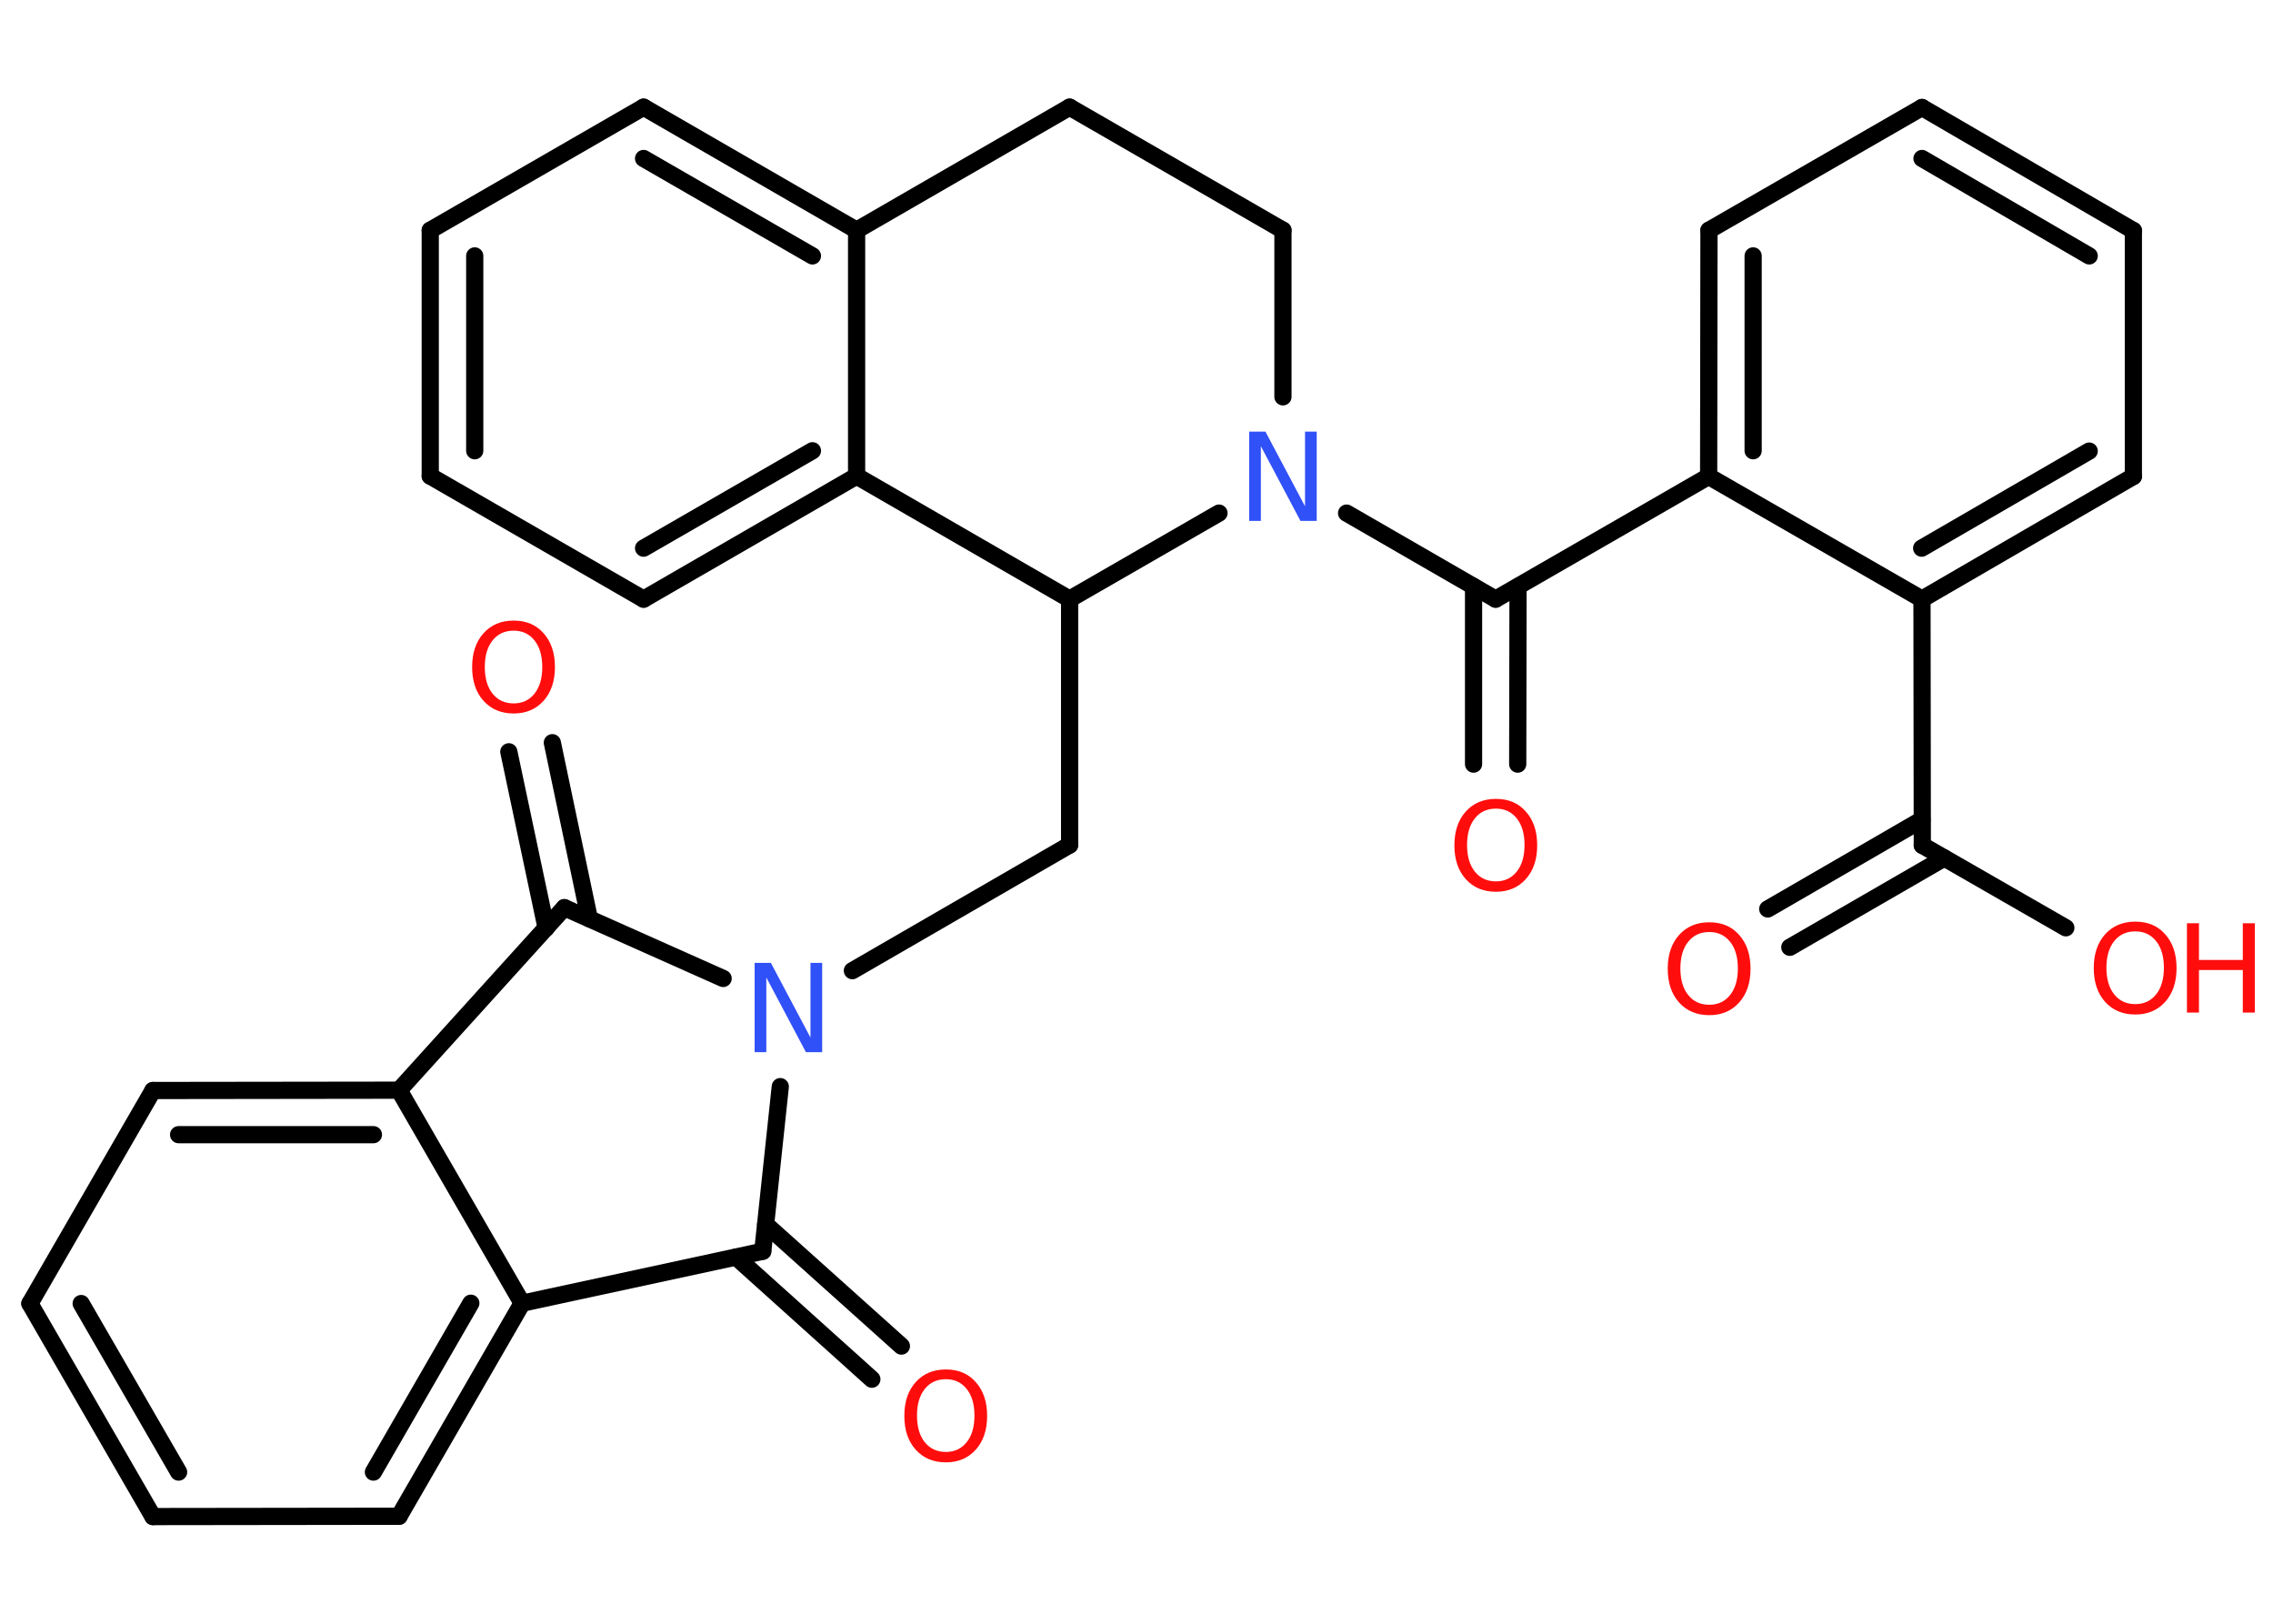 <?xml version='1.0' encoding='UTF-8'?>
<!DOCTYPE svg PUBLIC "-//W3C//DTD SVG 1.1//EN" "http://www.w3.org/Graphics/SVG/1.1/DTD/svg11.dtd">
<svg version='1.2' xmlns='http://www.w3.org/2000/svg' xmlns:xlink='http://www.w3.org/1999/xlink' width='70.0mm' height='50.0mm' viewBox='0 0 70.0 50.0'>
  <desc>Generated by the Chemistry Development Kit (http://github.com/cdk)</desc>
  <g stroke-linecap='round' stroke-linejoin='round' stroke='#000000' stroke-width='.53' fill='#FF0D0D'>
    <rect x='.0' y='.0' width='70.0' height='50.0' fill='#FFFFFF' stroke='none'/>
    <g id='mol1' class='mol'>
      <g id='mol1bnd1' class='bond'>
        <line x1='54.44' y1='27.99' x2='59.19' y2='25.24'/>
        <line x1='55.12' y1='29.17' x2='59.88' y2='26.42'/>
      </g>
      <line id='mol1bnd2' class='bond' x1='59.2' y1='26.03' x2='63.62' y2='28.57'/>
      <line id='mol1bnd3' class='bond' x1='59.2' y1='26.03' x2='59.19' y2='18.45'/>
      <g id='mol1bnd4' class='bond'>
        <line x1='59.19' y1='18.45' x2='65.7' y2='14.67'/>
        <line x1='59.18' y1='16.88' x2='64.34' y2='13.89'/>
      </g>
      <line id='mol1bnd5' class='bond' x1='65.7' y1='14.67' x2='65.7' y2='7.1'/>
      <g id='mol1bnd6' class='bond'>
        <line x1='65.7' y1='7.1' x2='59.19' y2='3.31'/>
        <line x1='64.34' y1='7.88' x2='59.19' y2='4.88'/>
      </g>
      <line id='mol1bnd7' class='bond' x1='59.19' y1='3.31' x2='52.63' y2='7.09'/>
      <g id='mol1bnd8' class='bond'>
        <line x1='52.63' y1='7.09' x2='52.62' y2='14.67'/>
        <line x1='53.99' y1='7.88' x2='53.99' y2='13.88'/>
      </g>
      <line id='mol1bnd9' class='bond' x1='59.19' y1='18.45' x2='52.62' y2='14.67'/>
      <line id='mol1bnd10' class='bond' x1='52.62' y1='14.67' x2='46.06' y2='18.45'/>
      <g id='mol1bnd11' class='bond'>
        <line x1='46.75' y1='18.06' x2='46.74' y2='23.53'/>
        <line x1='45.38' y1='18.06' x2='45.38' y2='23.53'/>
      </g>
      <line id='mol1bnd12' class='bond' x1='46.06' y1='18.45' x2='41.47' y2='15.8'/>
      <line id='mol1bnd13' class='bond' x1='39.51' y1='12.22' x2='39.51' y2='7.09'/>
      <line id='mol1bnd14' class='bond' x1='39.51' y1='7.09' x2='32.94' y2='3.3'/>
      <line id='mol1bnd15' class='bond' x1='32.94' y1='3.3' x2='26.38' y2='7.09'/>
      <g id='mol1bnd16' class='bond'>
        <line x1='26.38' y1='7.09' x2='19.82' y2='3.3'/>
        <line x1='25.02' y1='7.88' x2='19.82' y2='4.88'/>
      </g>
      <line id='mol1bnd17' class='bond' x1='19.82' y1='3.3' x2='13.25' y2='7.09'/>
      <g id='mol1bnd18' class='bond'>
        <line x1='13.25' y1='7.09' x2='13.25' y2='14.66'/>
        <line x1='14.62' y1='7.88' x2='14.62' y2='13.88'/>
      </g>
      <line id='mol1bnd19' class='bond' x1='13.25' y1='14.66' x2='19.82' y2='18.45'/>
      <g id='mol1bnd20' class='bond'>
        <line x1='19.82' y1='18.45' x2='26.38' y2='14.66'/>
        <line x1='19.82' y1='16.88' x2='25.02' y2='13.88'/>
      </g>
      <line id='mol1bnd21' class='bond' x1='26.38' y1='7.09' x2='26.38' y2='14.66'/>
      <line id='mol1bnd22' class='bond' x1='26.38' y1='14.66' x2='32.94' y2='18.45'/>
      <line id='mol1bnd23' class='bond' x1='37.54' y1='15.8' x2='32.94' y2='18.45'/>
      <line id='mol1bnd24' class='bond' x1='32.94' y1='18.45' x2='32.94' y2='26.02'/>
      <line id='mol1bnd25' class='bond' x1='32.94' y1='26.02' x2='26.25' y2='29.89'/>
      <line id='mol1bnd26' class='bond' x1='22.27' y1='30.13' x2='17.38' y2='27.95'/>
      <g id='mol1bnd27' class='bond'>
        <line x1='16.82' y1='28.58' x2='15.67' y2='23.15'/>
        <line x1='18.15' y1='28.29' x2='17.01' y2='22.87'/>
      </g>
      <line id='mol1bnd28' class='bond' x1='17.38' y1='27.95' x2='12.29' y2='33.57'/>
      <g id='mol1bnd29' class='bond'>
        <line x1='12.29' y1='33.57' x2='4.71' y2='33.58'/>
        <line x1='11.5' y1='34.94' x2='5.5' y2='34.94'/>
      </g>
      <line id='mol1bnd30' class='bond' x1='4.71' y1='33.58' x2='.92' y2='40.14'/>
      <g id='mol1bnd31' class='bond'>
        <line x1='.92' y1='40.14' x2='4.71' y2='46.7'/>
        <line x1='2.5' y1='40.14' x2='5.5' y2='45.33'/>
      </g>
      <line id='mol1bnd32' class='bond' x1='4.71' y1='46.7' x2='12.29' y2='46.69'/>
      <g id='mol1bnd33' class='bond'>
        <line x1='12.29' y1='46.69' x2='16.08' y2='40.13'/>
        <line x1='11.5' y1='45.33' x2='14.5' y2='40.13'/>
      </g>
      <line id='mol1bnd34' class='bond' x1='12.29' y1='33.57' x2='16.08' y2='40.13'/>
      <line id='mol1bnd35' class='bond' x1='16.08' y1='40.13' x2='23.49' y2='38.53'/>
      <line id='mol1bnd36' class='bond' x1='24.03' y1='33.46' x2='23.49' y2='38.53'/>
      <g id='mol1bnd37' class='bond'>
        <line x1='23.58' y1='37.7' x2='27.76' y2='41.45'/>
        <line x1='22.67' y1='38.71' x2='26.85' y2='42.47'/>
      </g>
      <path id='mol1atm1' class='atom' d='M52.64 28.7q-.41 .0 -.65 .3q-.24 .3 -.24 .82q.0 .52 .24 .82q.24 .3 .65 .3q.4 .0 .64 -.3q.24 -.3 .24 -.82q.0 -.52 -.24 -.82q-.24 -.3 -.64 -.3zM52.64 28.4q.58 .0 .92 .39q.35 .39 .35 1.04q.0 .65 -.35 1.04q-.35 .39 -.92 .39q-.58 .0 -.93 -.39q-.35 -.39 -.35 -1.04q.0 -.65 .35 -1.04q.35 -.39 .93 -.39z' stroke='none'/>
      <g id='mol1atm3' class='atom'>
        <path d='M65.76 28.68q-.41 .0 -.65 .3q-.24 .3 -.24 .82q.0 .52 .24 .82q.24 .3 .65 .3q.4 .0 .64 -.3q.24 -.3 .24 -.82q.0 -.52 -.24 -.82q-.24 -.3 -.64 -.3zM65.76 28.38q.58 .0 .92 .39q.35 .39 .35 1.04q.0 .65 -.35 1.04q-.35 .39 -.92 .39q-.58 .0 -.93 -.39q-.35 -.39 -.35 -1.04q.0 -.65 .35 -1.04q.35 -.39 .93 -.39z' stroke='none'/>
        <path d='M67.35 28.43h.37v1.13h1.35v-1.13h.37v2.75h-.37v-1.31h-1.35v1.31h-.37v-2.75z' stroke='none'/>
      </g>
      <path id='mol1atm11' class='atom' d='M46.07 24.9q-.41 .0 -.65 .3q-.24 .3 -.24 .82q.0 .52 .24 .82q.24 .3 .65 .3q.4 .0 .64 -.3q.24 -.3 .24 -.82q.0 -.52 -.24 -.82q-.24 -.3 -.64 -.3zM46.07 24.6q.58 .0 .92 .39q.35 .39 .35 1.04q.0 .65 -.35 1.04q-.35 .39 -.92 .39q-.58 .0 -.93 -.39q-.35 -.39 -.35 -1.04q.0 -.65 .35 -1.04q.35 -.39 .93 -.39z' stroke='none'/>
      <path id='mol1atm12' class='atom' d='M38.47 13.29h.5l1.22 2.3v-2.3h.36v2.75h-.5l-1.22 -2.3v2.3h-.36v-2.75z' stroke='none' fill='#3050F8'/>
      <path id='mol1atm23' class='atom' d='M23.24 29.65h.5l1.22 2.3v-2.3h.36v2.75h-.5l-1.22 -2.3v2.3h-.36v-2.75z' stroke='none' fill='#3050F8'/>
      <path id='mol1atm25' class='atom' d='M15.82 19.42q-.41 .0 -.65 .3q-.24 .3 -.24 .82q.0 .52 .24 .82q.24 .3 .65 .3q.4 .0 .64 -.3q.24 -.3 .24 -.82q.0 -.52 -.24 -.82q-.24 -.3 -.64 -.3zM15.82 19.11q.58 .0 .92 .39q.35 .39 .35 1.04q.0 .65 -.35 1.04q-.35 .39 -.92 .39q-.58 .0 -.93 -.39q-.35 -.39 -.35 -1.04q.0 -.65 .35 -1.04q.35 -.39 .93 -.39z' stroke='none'/>
      <path id='mol1atm33' class='atom' d='M29.13 42.47q-.41 .0 -.65 .3q-.24 .3 -.24 .82q.0 .52 .24 .82q.24 .3 .65 .3q.4 .0 .64 -.3q.24 -.3 .24 -.82q.0 -.52 -.24 -.82q-.24 -.3 -.64 -.3zM29.13 42.17q.58 .0 .92 .39q.35 .39 .35 1.04q.0 .65 -.35 1.04q-.35 .39 -.92 .39q-.58 .0 -.93 -.39q-.35 -.39 -.35 -1.04q.0 -.65 .35 -1.04q.35 -.39 .93 -.39z' stroke='none'/>
    </g>
  </g>
</svg>
